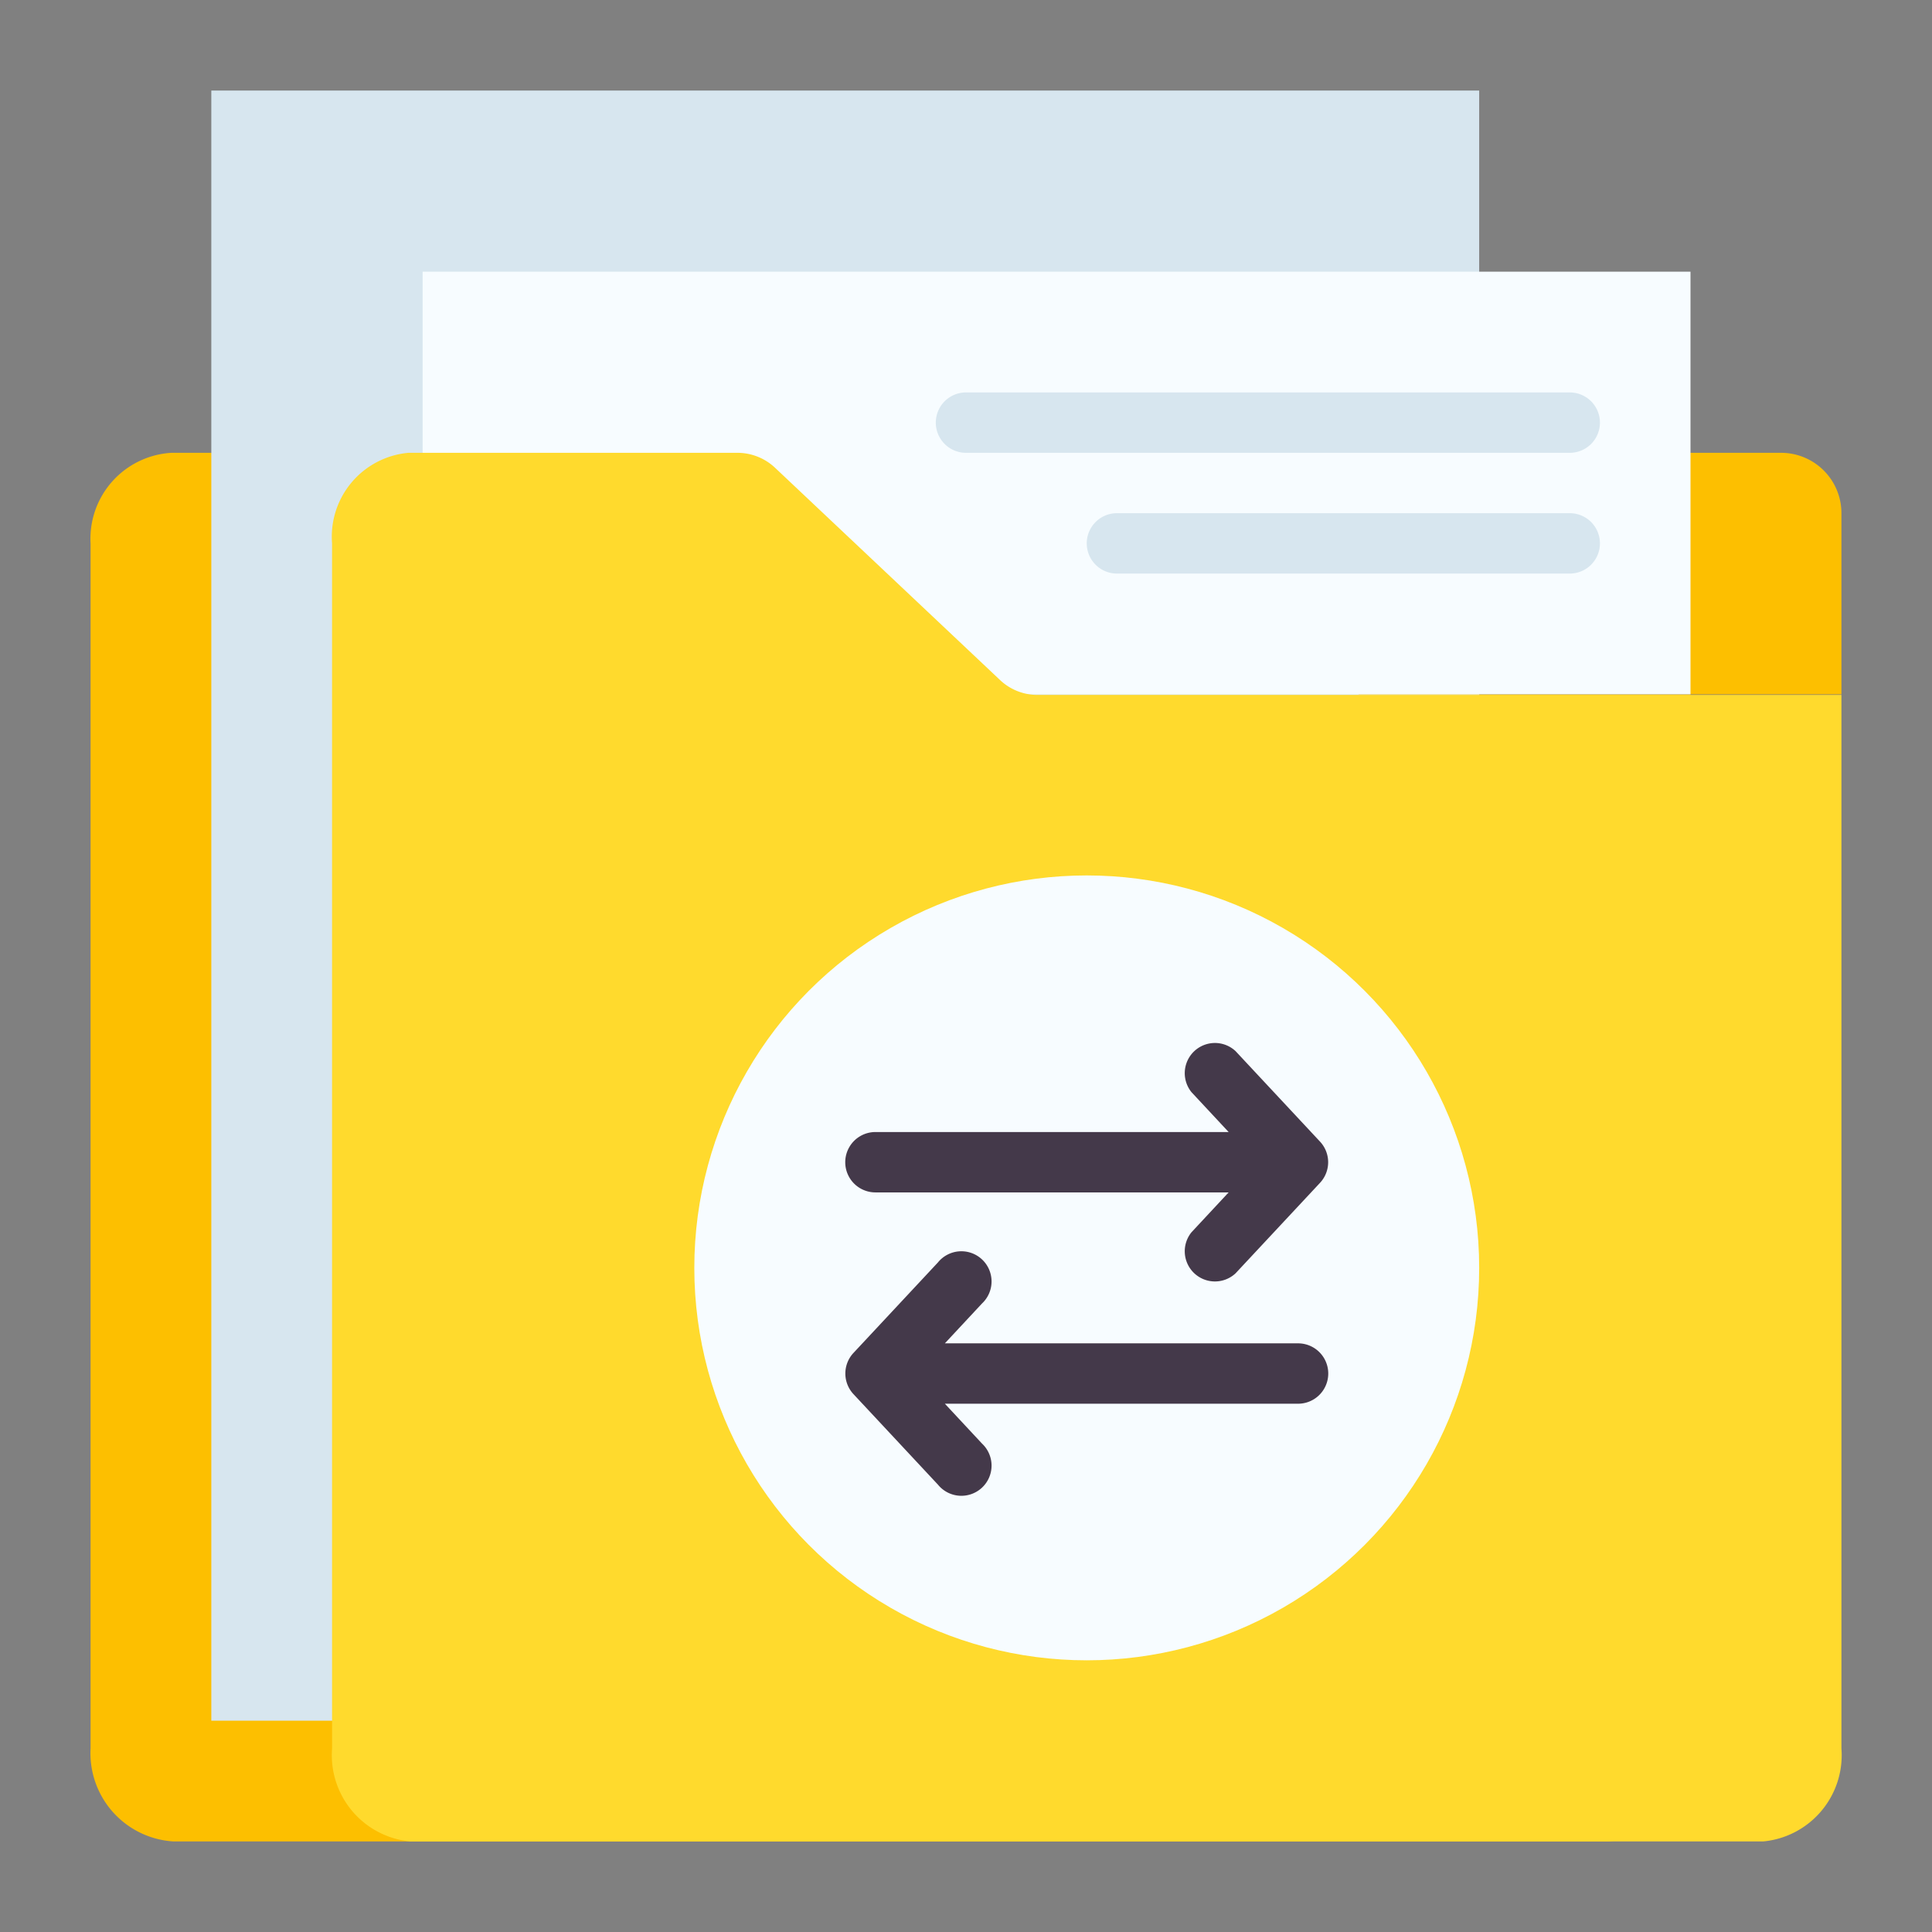<svg xmlns="http://www.w3.org/2000/svg" viewBox="0 0 64 64" id="transfer-folder"><rect x="0" y="0" width="64" height="64" fill="#808080" stroke="none"/><path fill="#fdbf00" d="m18.57 15.51 7.86 7a2 2 0 0 0 1.33.51H56v34.9A2.93 2.93 0 0 1 53.26 61H5.74A2.93 2.93 0 0 1 3 57.92V18a2.85 2.85 0 0 1 2.68-3h11.56a2 2 0 0 1 1.33.51Z"></path><path fill="#d7e6ef" d="M49 57H7V3h42z"></path><path fill="#fdbf00" d="M45 23h16v-6a2 2 0 0 0-2-2h-6Z"></path><path fill="#f7fcff" d="M14 9h42v14H14z"></path><path fill="#ffda2d" d="m25.69 15.51 7.42 7a1.8 1.8 0 0 0 1.25.51H61v34.9A2.87 2.87 0 0 1 58.41 61H13.59A2.87 2.87 0 0 1 11 57.92V18a2.79 2.79 0 0 1 2.53-3h10.9a1.82 1.82 0 0 1 1.26.51Z"></path><circle cx="36" cy="42" r="13" fill="#f7fcff"></circle><path fill="#d7e6ef" d="M52 13H32a1 1 0 0 0 0 2h20a1 1 0 0 0 0-2zm0 4H37a1 1 0 0 0 0 2h15a1 1 0 0 0 0-2z"></path><path fill="#44394a" d="M29 39.5h11.7l-1.23 1.32a1 1 0 0 0 1.46 1.36l2.8-3a1 1 0 0 0 0-1.36l-2.8-3a1 1 0 0 0-1.46 1.36l1.23 1.32H29a1 1 0 0 0 0 2zm14 5H31.3l1.23-1.32a1 1 0 1 0-1.46-1.36l-2.8 3a1 1 0 0 0 0 1.36l2.8 3a1 1 0 1 0 1.46-1.36L31.3 46.5H43a1 1 0 0 0 0-2z"></path></svg>
